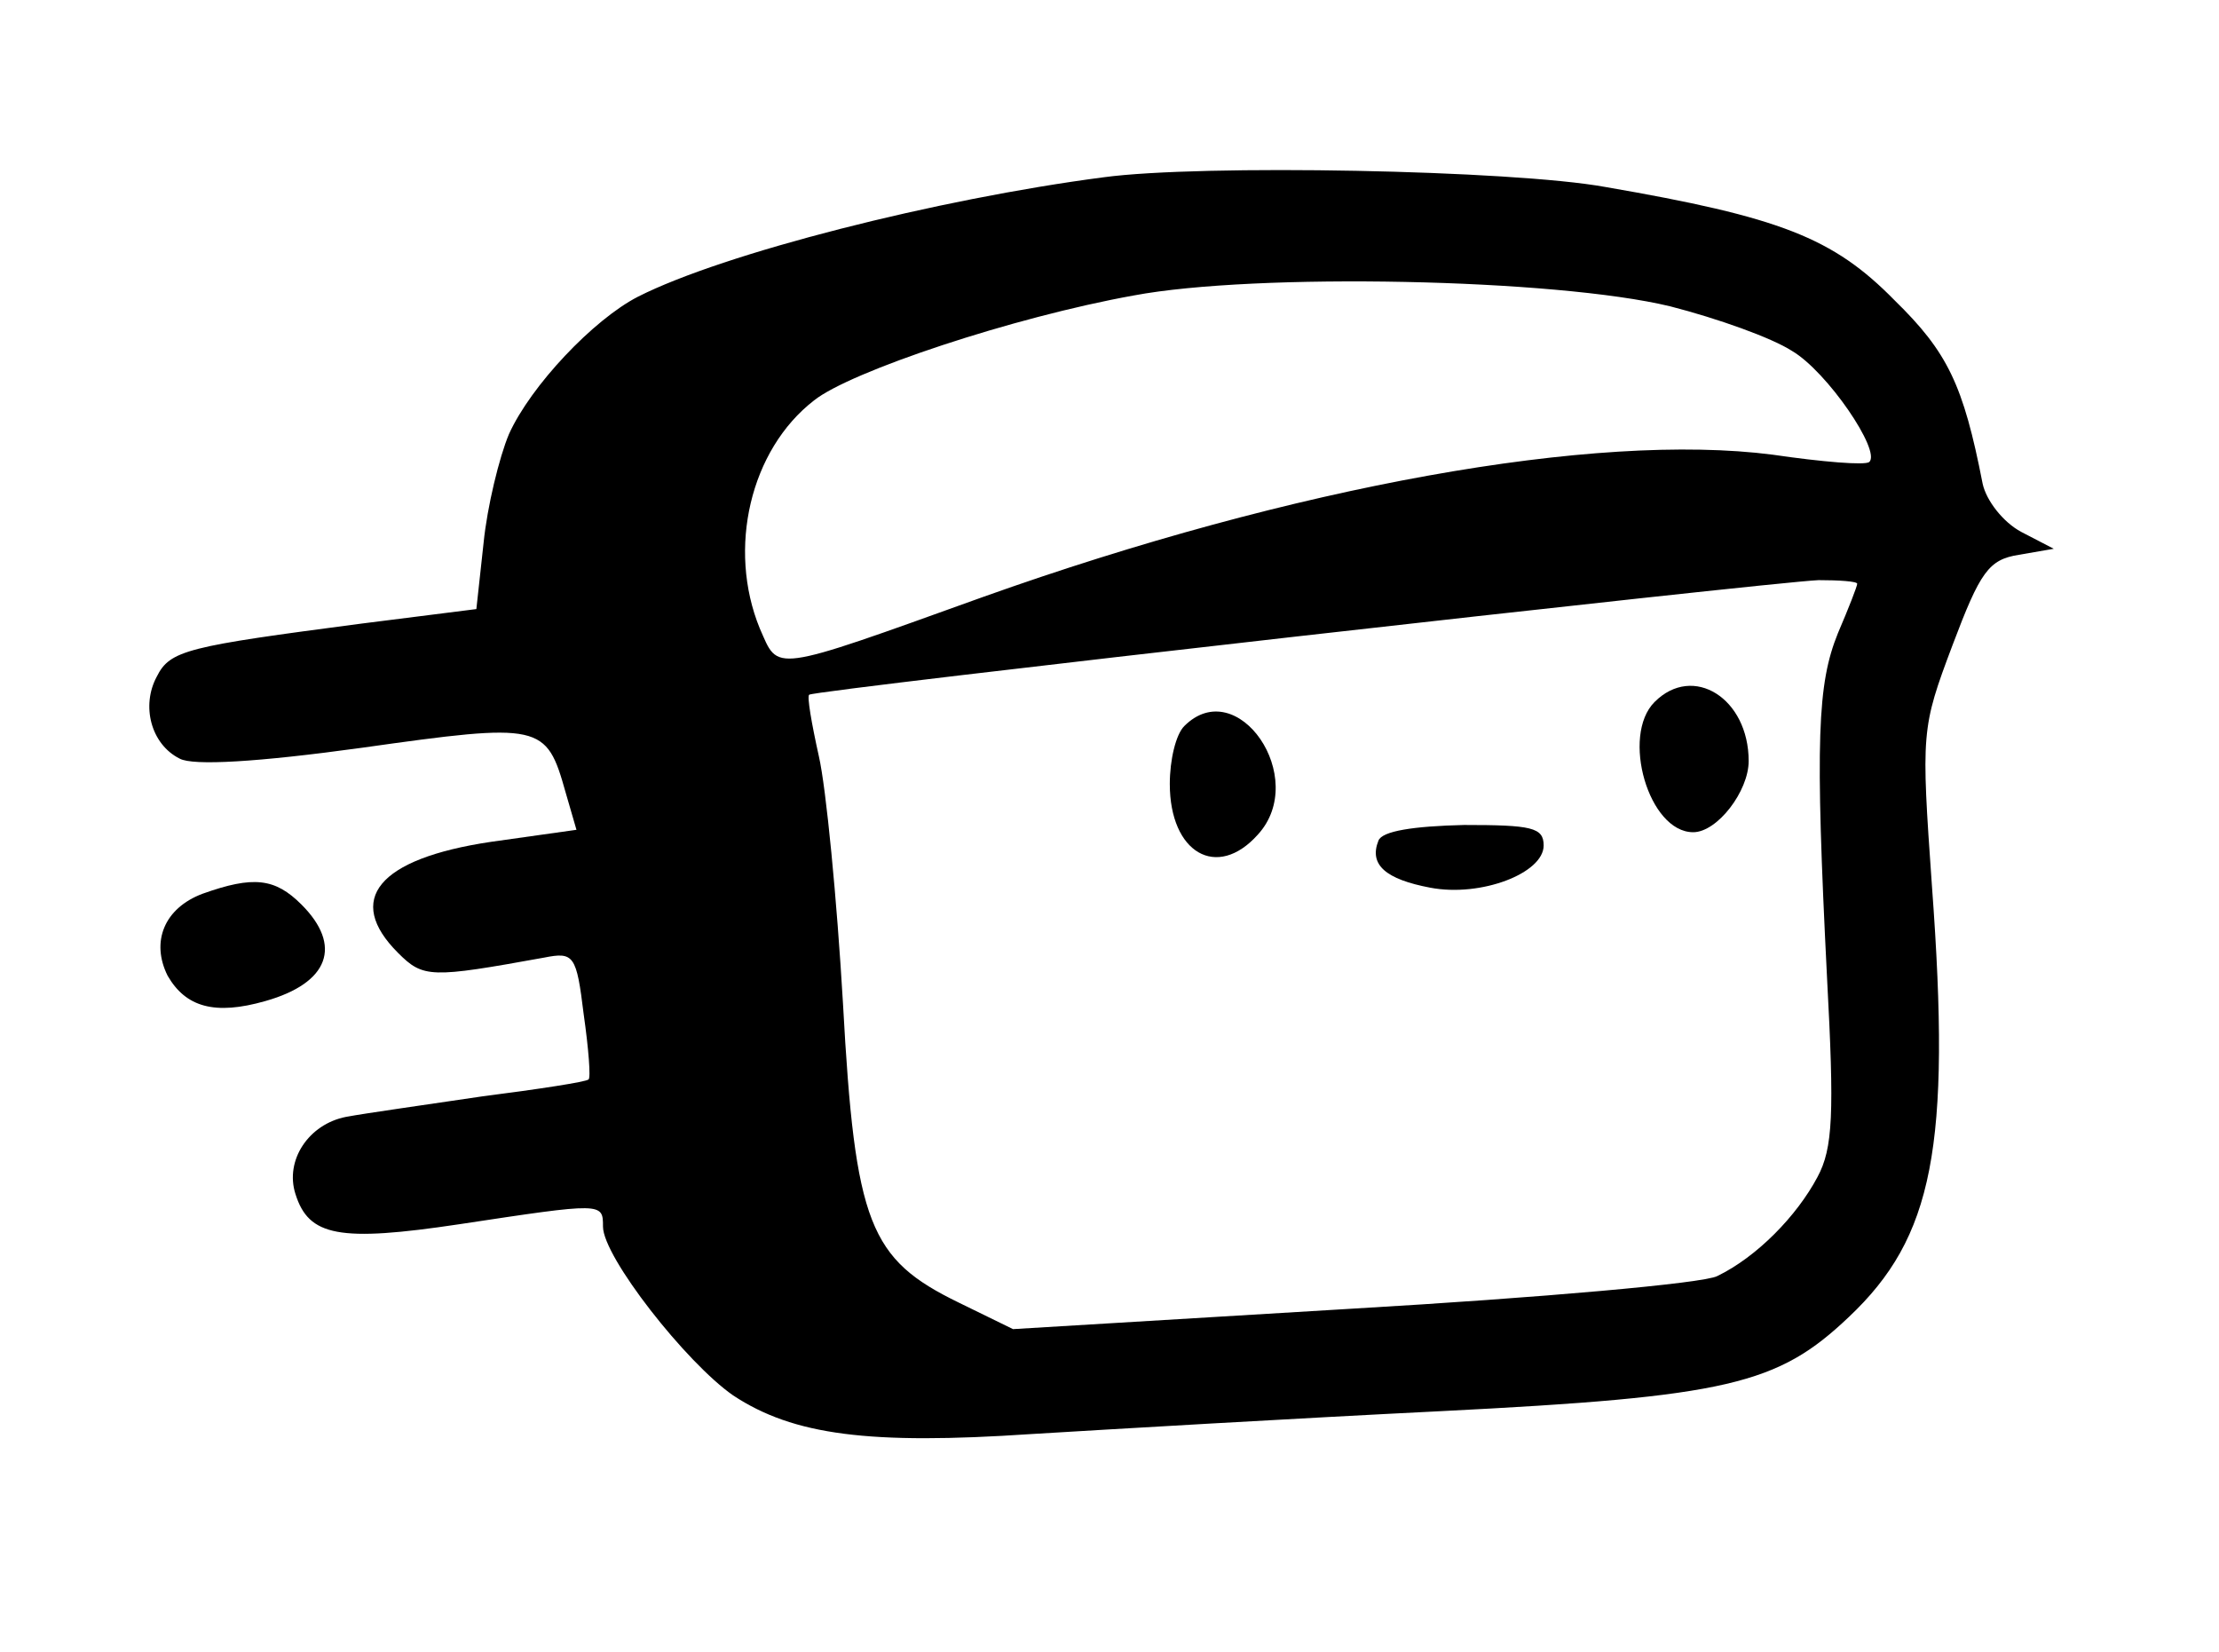 <?xml version="1.0" standalone="no"?>
<!DOCTYPE svg PUBLIC "-//W3C//DTD SVG 20010904//EN"
 "http://www.w3.org/TR/2001/REC-SVG-20010904/DTD/svg10.dtd">
<svg version="1.0" xmlns="http://www.w3.org/2000/svg"
 width="184pt" height="137pt" viewBox="0 0 184 137"
 preserveAspectRatio="xMidYMid meet">

<g transform="translate(0,137) scale(0.1,-0.1)"
fill="#000000" stroke="none">
<path d="M915 1223 c-138 -18 -315 -63 -386 -99 -37 -19 -89 -74 -107 -114 -8
-19 -18 -60 -21 -90 l-6 -55 -95 -12 c-145 -19 -159 -22 -170 -44 -13 -24 -5
-56 19 -68 11 -6 64 -3 151 9 149 21 153 20 169 -37 l9 -31 -71 -10 c-94 -14
-121 -48 -77 -92 21 -21 27 -21 121 -4 25 5 27 2 33 -47 4 -28 6 -53 4 -54 -2
-2 -41 -8 -88 -14 -47 -7 -97 -14 -113 -17 -31 -6 -51 -36 -42 -64 11 -35 36
-40 136 -25 119 18 119 18 119 -2 0 -25 69 -113 108 -140 50 -33 113 -41 247
-32 66 4 219 13 340 19 238 12 279 22 338 78 70 66 85 141 69 357 -9 128 -9
131 17 200 23 61 30 71 55 75 l29 5 -27 14 c-15 8 -29 26 -32 40 -16 82 -29
109 -73 152 -51 52 -95 69 -240 94 -77 14 -335 19 -416 8z m470 -107 c39 -10
84 -26 101 -37 29 -17 74 -83 64 -92 -3 -3 -39 0 -80 6 -147 19 -397 -26 -655
-118 -178 -64 -169 -62 -185 -26 -27 66 -8 148 45 189 30 24 165 69 265 87
101 19 350 14 445 -9z m155 -230 c0 -2 -7 -20 -16 -41 -17 -42 -19 -88 -9
-286 6 -112 5 -141 -8 -165 -17 -32 -50 -66 -83 -82 -11 -6 -147 -18 -302 -27
l-282 -17 -45 22 c-74 36 -86 65 -96 248 -5 86 -14 179 -20 205 -6 27 -10 50
-8 51 5 4 793 93 837 95 17 0 32 -1 32 -3z"/>
<path d="M1372 788 c-28 -28 -5 -108 32 -108 20 0 46 34 46 59 0 52 -46 81
-78 49z"/>
<path d="M982 768 c-7 -7 -12 -28 -12 -48 0 -57 39 -80 73 -42 43 47 -17 134
-61 90z"/>
<path d="M1143 673 c-8 -20 6 -32 43 -39 42 -8 94 12 94 35 0 15 -10 17 -66
17 -42 -1 -68 -5 -71 -13z"/>
<path d="M168 629 c-32 -12 -43 -40 -29 -68 15 -26 39 -33 81 -21 53 15 64 46
30 80 -22 22 -40 24 -82 9z"/>
</g>
</svg>
